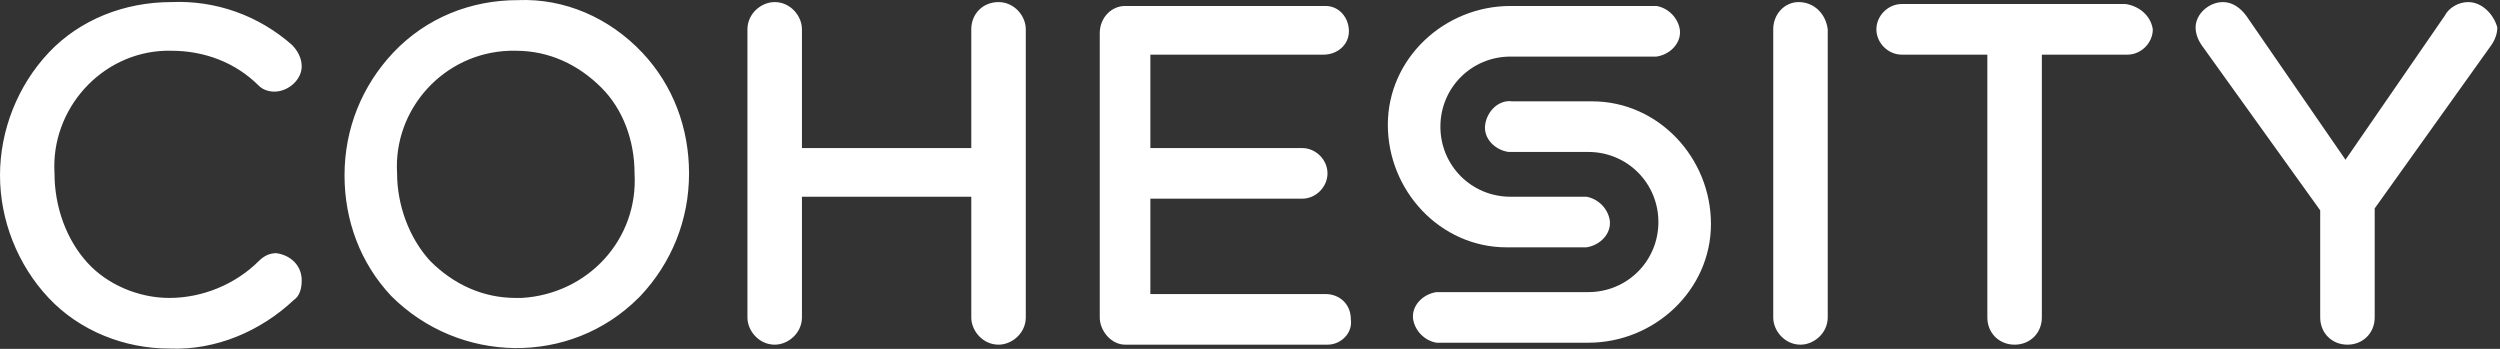 <svg width="215" height="30" viewBox="0 0 215 30" fill="none" xmlns="http://www.w3.org/2000/svg">
<rect x="0" y="0" width="215" height="30" fill="#333333" stroke="none"/>
<path d="M23.77 21.773C23.268 21.773 22.766 21.94 22.264 22.443C20.255 24.451 17.409 25.623 14.563 25.623C11.885 25.623 9.207 24.451 7.533 22.61C5.691 20.601 4.687 17.756 4.687 14.91C4.352 9.386 8.705 4.531 14.229 4.364C14.396 4.364 14.563 4.364 14.731 4.364C17.577 4.364 20.255 5.368 22.264 7.377C22.599 7.712 23.101 7.879 23.603 7.879C24.775 7.879 25.947 6.875 25.947 5.703C25.947 5.033 25.612 4.364 25.11 3.862C22.264 1.351 18.581 0.011 14.731 0.179C10.713 0.179 6.863 1.685 4.185 4.531C1.507 7.377 0 11.227 0 15.077C0 18.927 1.507 22.777 4.185 25.623C6.863 28.469 10.713 29.976 14.563 29.976C18.581 30.143 22.431 28.469 25.277 25.791C25.779 25.456 25.947 24.786 25.947 24.117C25.947 22.777 24.942 21.94 23.77 21.773ZM44.528 0.011C40.51 0.011 36.66 1.518 33.814 4.531C31.136 7.377 29.629 11.06 29.629 15.077C29.629 18.927 30.968 22.61 33.647 25.456C39.506 31.315 49.047 31.482 54.906 25.623L55.074 25.456C57.752 22.61 59.258 18.927 59.258 14.91C59.258 11.06 57.919 7.377 55.241 4.531C52.395 1.518 48.545 -0.156 44.528 0.011ZM54.571 14.91C54.906 20.601 50.554 25.288 44.862 25.623C44.695 25.623 44.528 25.623 44.36 25.623C41.514 25.623 39.003 24.451 36.995 22.443C35.153 20.434 34.149 17.588 34.149 14.91C33.814 9.386 38.166 4.531 43.858 4.364C44.025 4.364 44.193 4.364 44.36 4.364C47.206 4.364 49.717 5.536 51.726 7.544C53.567 9.386 54.571 12.064 54.571 14.91ZM85.874 0.179C84.535 0.179 83.531 1.183 83.531 2.522V12.734H68.967V2.522C68.967 1.351 67.963 0.179 66.624 0.179C65.452 0.179 64.28 1.183 64.28 2.522V27.297C64.28 28.469 65.285 29.641 66.624 29.641C67.796 29.641 68.967 28.636 68.967 27.297V16.919H83.531V27.297C83.531 28.469 84.535 29.641 85.874 29.641C87.046 29.641 88.218 28.636 88.218 27.297V2.522C88.218 1.351 87.214 0.179 85.874 0.179ZM113.997 25.288H98.931V17.086H111.988C113.16 17.086 114.165 16.081 114.165 14.91C114.165 13.738 113.16 12.734 111.988 12.734H98.931V4.699H113.83C115.002 4.699 116.006 3.862 116.006 2.69C116.006 1.518 115.169 0.514 113.997 0.514C113.997 0.514 113.997 0.514 113.83 0.514H96.755C95.584 0.514 94.579 1.518 94.579 2.857V27.297C94.579 28.469 95.584 29.641 96.755 29.641H114.165C115.336 29.641 116.341 28.636 116.173 27.465C116.173 26.125 115.169 25.288 113.997 25.288ZM154.675 0.179C153.503 0.179 152.498 1.183 152.498 2.522V27.297C152.498 28.469 153.503 29.641 154.842 29.641C156.014 29.641 157.185 28.636 157.185 27.297V2.522C157.018 1.183 156.014 0.179 154.675 0.179ZM182.797 0.346H163.547C162.375 0.346 161.37 1.351 161.37 2.522C161.37 3.694 162.375 4.699 163.547 4.699H170.912V27.297C170.912 28.636 171.916 29.641 173.256 29.641C174.595 29.641 175.599 28.636 175.599 27.297V4.699H182.965C184.136 4.699 185.141 3.694 185.141 2.522C184.973 1.351 183.969 0.514 182.797 0.346ZM212.259 0.179C211.422 0.179 210.585 0.681 210.25 1.351L201.713 13.738L193.176 1.351C192.674 0.681 192.004 0.179 191.167 0.179C189.995 0.179 188.823 1.183 188.823 2.355C188.823 2.857 188.991 3.359 189.326 3.862L199.537 18.09V27.297C199.537 28.636 200.541 29.641 201.88 29.641C203.22 29.641 204.224 28.636 204.224 27.297V17.923L214.268 3.862C214.603 3.359 214.77 2.857 214.77 2.355C214.435 1.183 213.431 0.179 212.259 0.179ZM136.596 8.716H130.067C128.895 8.549 127.891 9.553 127.724 10.725C127.556 11.897 128.561 12.901 129.732 13.068C129.9 13.068 129.9 13.068 130.067 13.068H136.596C139.944 13.068 142.622 15.747 142.622 19.095C142.622 22.443 139.944 25.121 136.596 25.121H123.539C122.367 25.288 121.363 26.293 121.53 27.465C121.697 28.469 122.534 29.306 123.539 29.473H136.596C142.287 29.473 147.142 24.954 147.142 19.262C147.142 13.571 142.622 8.716 136.93 8.716C136.763 8.716 136.763 8.716 136.596 8.716Z" fill="white"/>
<path d="M129.9 21.271H136.428C137.6 21.104 138.605 20.099 138.437 18.927C138.27 17.923 137.433 17.086 136.428 16.919H129.9C126.552 16.919 123.874 14.24 123.874 10.892C123.874 7.544 126.552 4.866 129.9 4.866H142.455C143.627 4.699 144.631 3.694 144.463 2.522C144.296 1.518 143.459 0.681 142.455 0.514H129.9C124.208 0.514 119.354 5.033 119.354 10.725C119.354 16.416 123.874 21.271 129.565 21.271C129.733 21.271 129.9 21.271 129.9 21.271Z" fill="white"/>
</svg>
